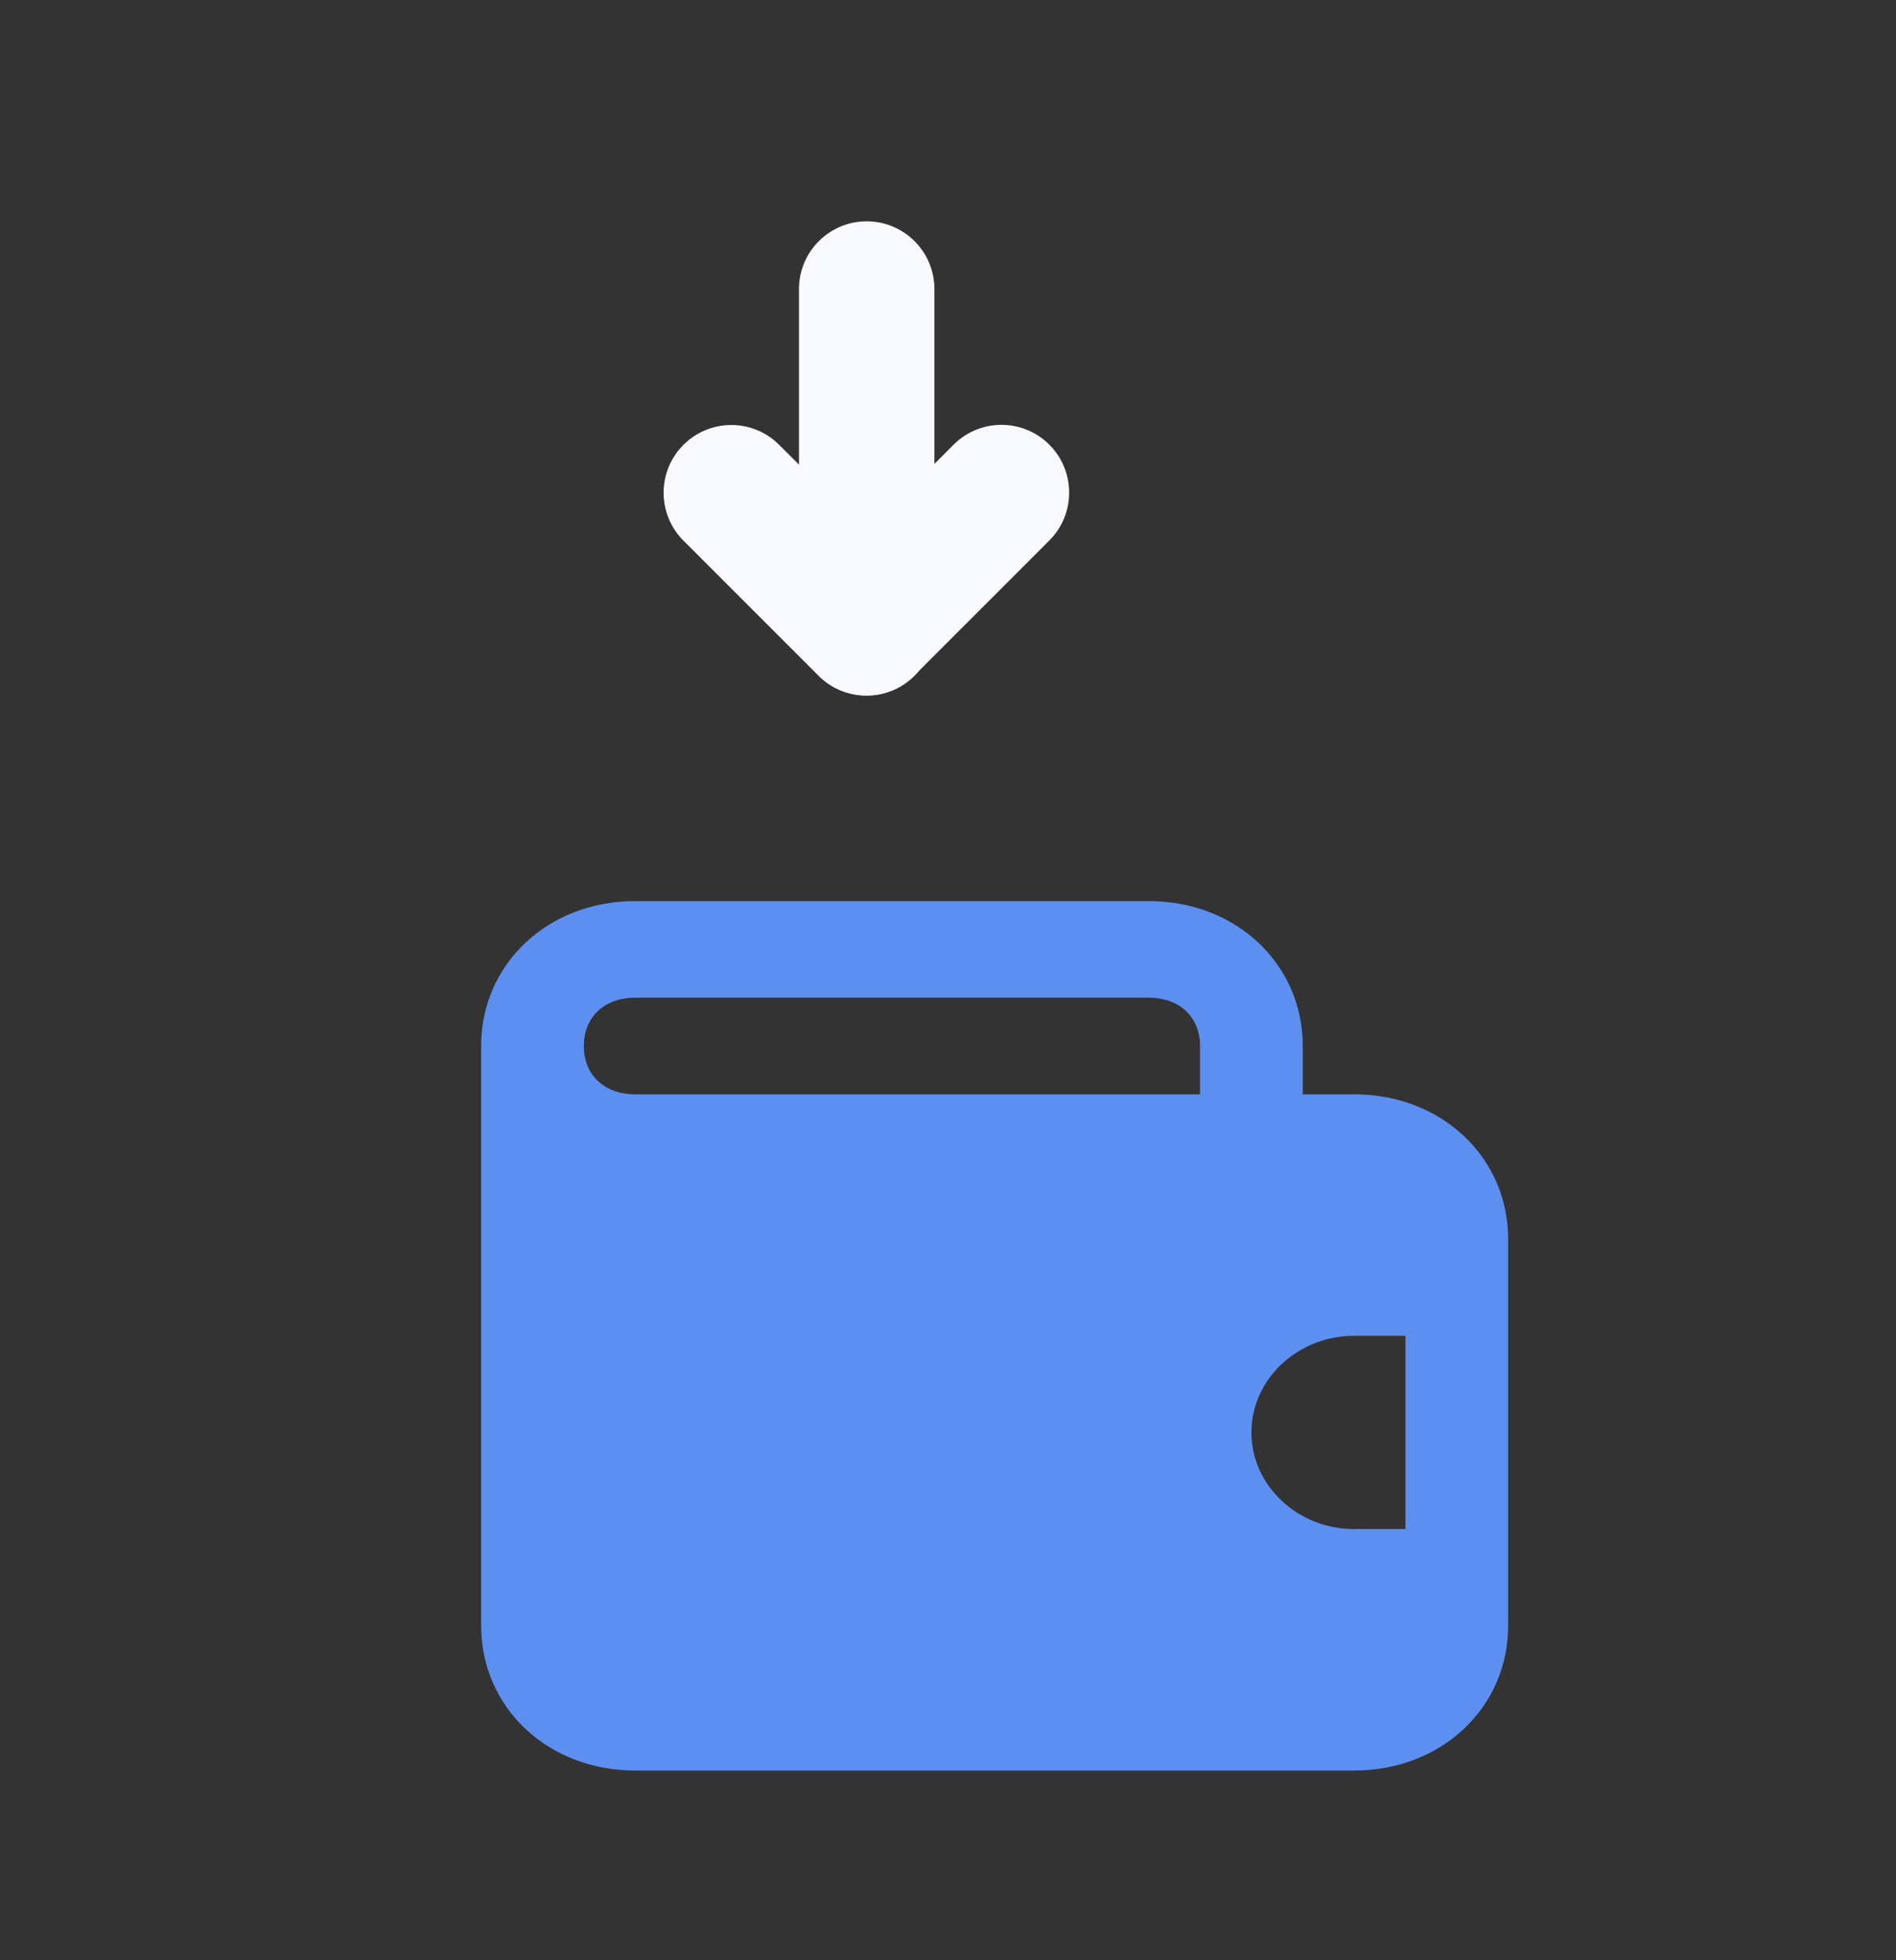 <svg width="30" height="31" viewBox="0 0 30 31" fill="none" xmlns="http://www.w3.org/2000/svg">
<rect x="0" y="0" width="30" height="31" fill="#333333" stroke="none"/>
<path d="M21.426 17.306H20.613V16.542C20.613 15.243 19.557 14.25 18.176 14.25H10.051C8.67 14.25 7.613 15.243 7.613 16.542V25.708C7.613 27.007 8.67 28 10.051 28H21.426C22.807 28 23.863 27.007 23.863 25.708V19.597C23.863 18.299 22.807 17.306 21.426 17.306ZM18.988 17.306H10.051C9.563 17.306 9.238 17 9.238 16.542C9.238 16.083 9.563 15.778 10.051 15.778H18.176C18.663 15.778 18.988 16.083 18.988 16.542V17.306ZM22.238 24.181H21.426C20.532 24.181 19.801 23.493 19.801 22.653C19.801 21.812 20.532 21.125 21.426 21.125H22.238V24.181Z" fill="#5D8FF0"/>
<path d="M13.713 11C13.122 11 12.642 10.52 12.642 9.928V4.571C12.642 3.98 13.122 3.5 13.713 3.5C14.305 3.5 14.785 3.98 14.785 4.571V9.928C14.785 10.52 14.305 11 13.713 11Z" fill="#F8F8FF"/>
<path d="M13.708 10.999C13.424 11 13.151 10.887 12.95 10.685L10.807 8.543C10.393 8.121 10.399 7.442 10.821 7.028C11.238 6.619 11.906 6.619 12.322 7.028L13.708 8.413L15.093 7.028C15.514 6.612 16.192 6.616 16.608 7.037C17.02 7.455 17.02 8.126 16.608 8.543L14.465 10.685C14.264 10.887 13.992 11 13.708 10.999Z" fill="#F8F8FF"/>
</svg>
